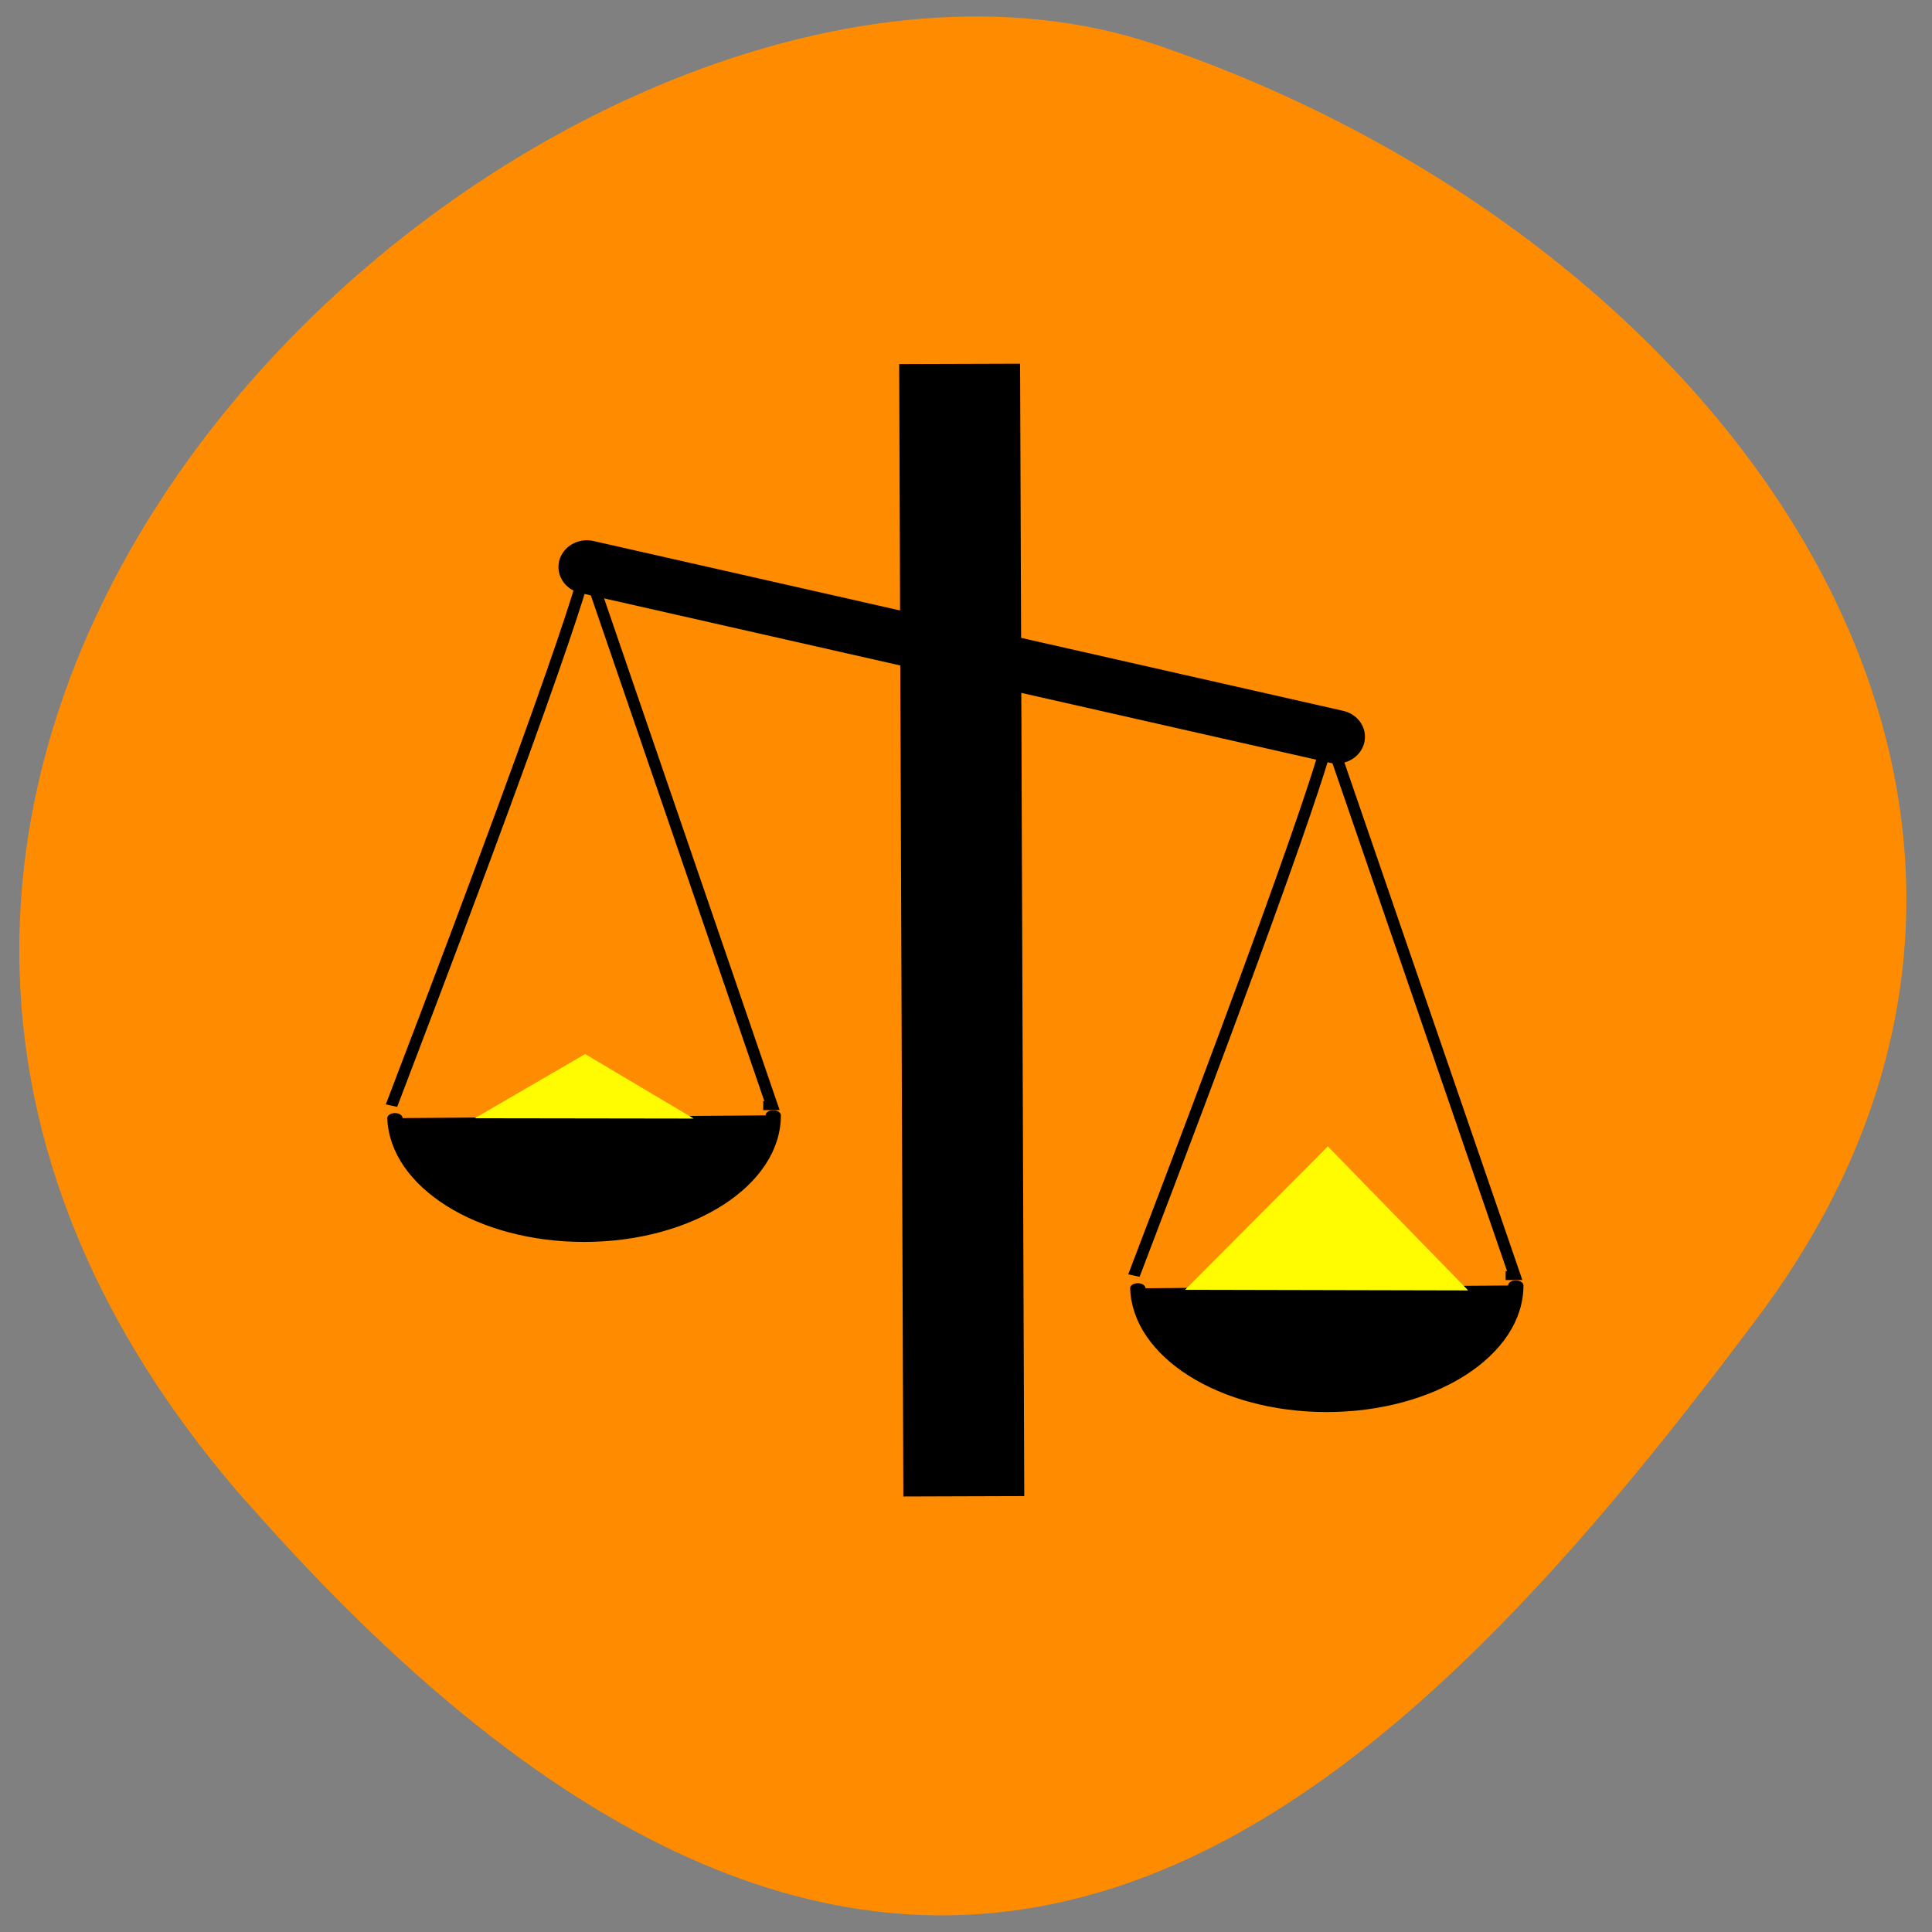 <svg xmlns="http://www.w3.org/2000/svg" viewBox="0 0 24 24"><rect x="0" y="0" width="24" height="24" fill="#808080" stroke="none"/><path d="m 3.051 18.645 c -8.414 -9.609 4.051 -20.547 11.309 -18.09 c 7.254 2.465 12.164 9.531 7.488 15.793 c -4.68 6.262 -10.379 11.902 -18.797 2.293" fill="#ff8c00"/><g stroke="#000"><g fill="none" transform="matrix(0.034 0 0 0.032 -1.022 1.517)"><path d="m 380.75 115.95 c 1.373 395.41 1.373 395.41 1.373 395.41" stroke-linecap="square" stroke-width="44.18"/><path d="m 244.47 172.7 c 273.92 65.922 273.92 65.922 273.92 65.922" stroke-linecap="round" stroke-width="20.745"/></g><path d="m 193.04 670.35 c 0 22.567 -18.811 40.81 -41.958 40.81 c -22.797 0 -41.4 -17.716 -41.958 -39.861" transform="matrix(0.056 0 0 0.037 -1.205 -10.948)" stroke-linejoin="round" stroke-linecap="round" stroke-width="3.4"/><path d="m 97.66 670.66 c 49.42 -171.2 49.42 -181.59 49.42 -181.59 l 47.04 181.59 h -2.221 h 2.221" transform="matrix(0.049 0 0 0.037 0.078 -11.08)" fill="none" stroke-width="3"/></g><path d="m 8.617 13.895 l -2.719 -0.004 l 1.371 -0.797" fill="#fffb00"/><g stroke="#000"><path d="m 193.03 670.3 c 0 22.567 -18.811 40.81 -41.958 40.81 c -22.797 0 -41.4 -17.716 -41.888 -39.861" transform="matrix(0.056 0 0 0.037 8.02 -8.833)" stroke-linejoin="round" stroke-linecap="round" stroke-width="3.4"/><path d="m 97.65 670.61 c 49.42 -171.2 49.42 -181.49 49.42 -181.49 l 47.12 181.49 h -2.301 h 2.301" transform="matrix(0.049 0 0 0.037 9.301 -8.967)" fill="none" stroke-width="3"/></g><path d="m 18.238 16.03 l -3.516 -0.008 l 1.773 -1.781" fill="#fffb00"/></svg>